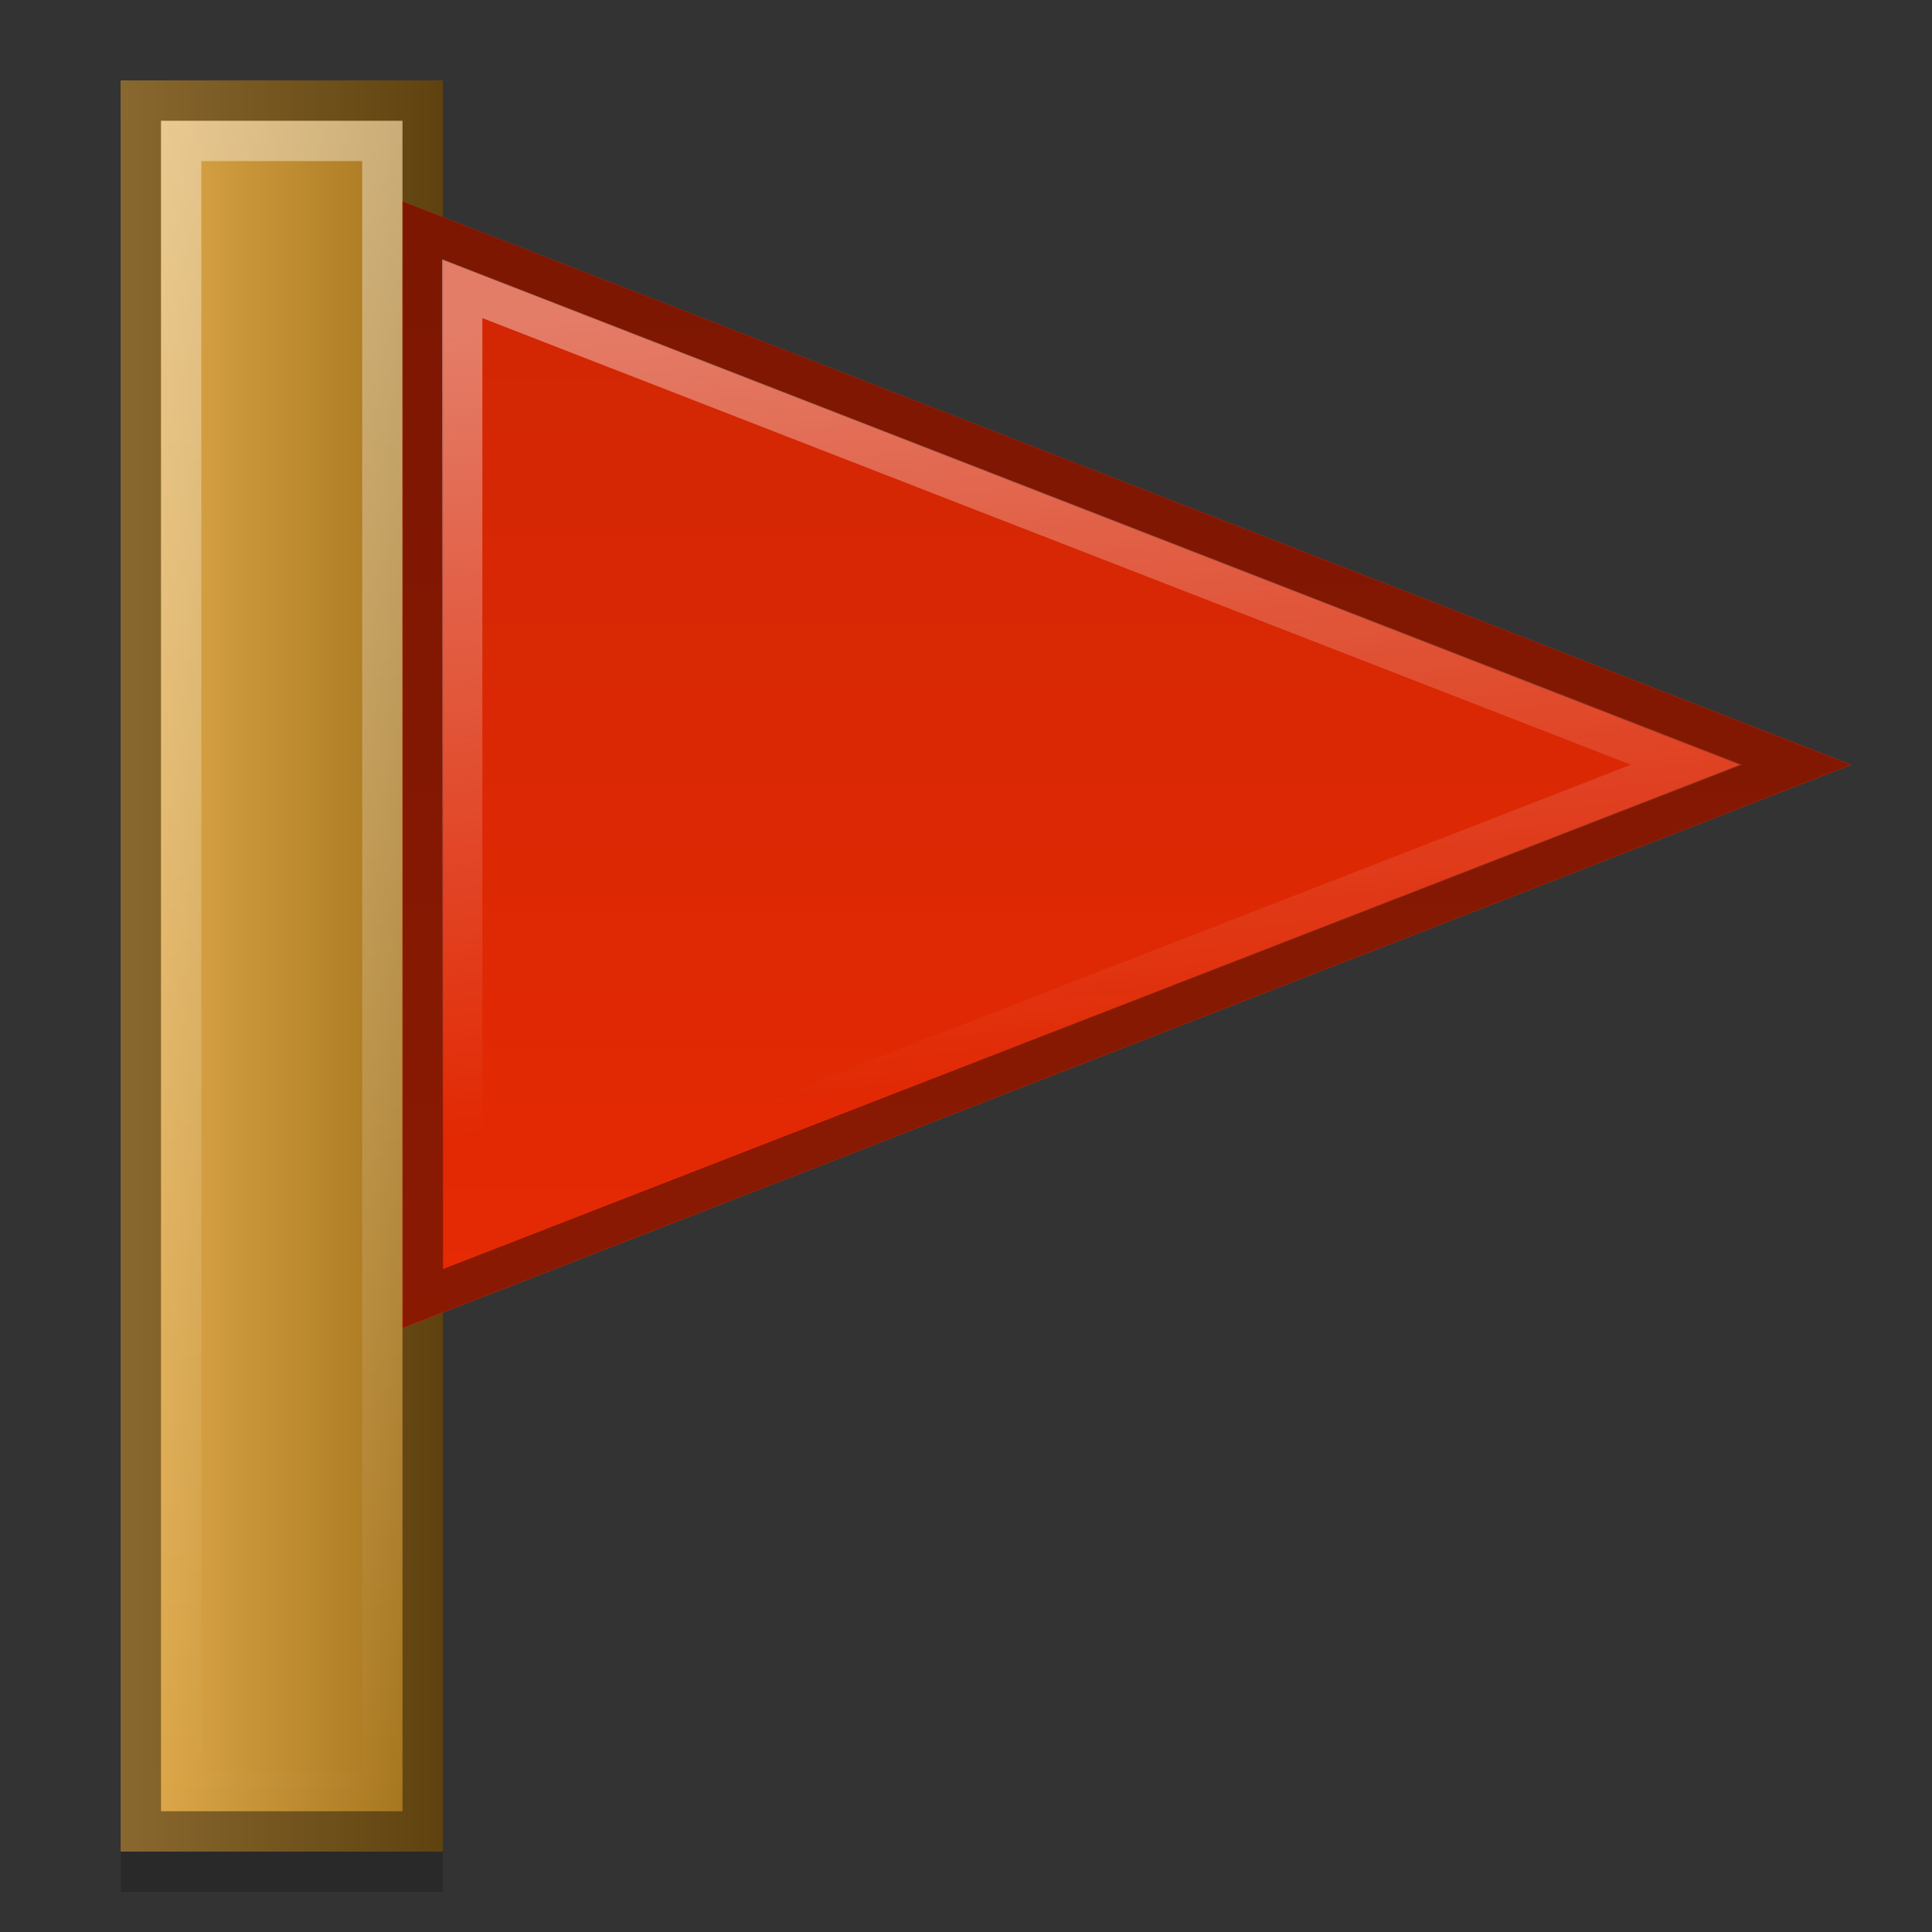 <?xml version="1.0" encoding="UTF-8" standalone="no"?><svg xmlns:cc="http://creativecommons.org/ns#" xmlns:dc="http://purl.org/dc/elements/1.1/" xmlns:svg="http://www.w3.org/2000/svg" xmlns="http://www.w3.org/2000/svg" xmlns:rdf="http://www.w3.org/1999/02/22-rdf-syntax-ns#" id="svg2" version="1.1" xmlns:xlink="http://www.w3.org/1999/xlink" viewBox="0 0 48 48"><rect x="0" y="0" width="48" height="48" fill="#333333" stroke="none"/><defs id="defs6"><linearGradient id="linearGradient4184"><stop stop-opacity="1" id="stop4186" stop-color="#d02604"/><stop stop-opacity="1" id="stop4188" stop-color="#e62a04" offset="1"/></linearGradient><linearGradient id="linearGradient4176"><stop stop-opacity="1" id="stop4178" stop-color="#fff"/><stop stop-opacity="0" id="stop4180" stop-color="#fff" offset="1"/></linearGradient><linearGradient id="linearGradient4162"><stop stop-opacity="1" id="stop4164" stop-color="#e4ae4e"/><stop stop-opacity="1" id="stop4166" stop-color="#9e6e18" offset="1"/></linearGradient><linearGradient id="linearGradient4154"><stop stop-opacity="1" id="stop4156" stop-color="#fff"/><stop stop-opacity="0" id="stop4158" stop-color="#fff" offset="1"/></linearGradient><linearGradient gradientUnits="userSpaceOnUse" xlink:href="#linearGradient4154" y1="3" id="linearGradient4160" x1="8" y2="45" x2="8"/><linearGradient gradientUnits="userSpaceOnUse" xlink:href="#linearGradient4162" y1="24" id="linearGradient4168" x1="3" y2="24" x2="11"/><linearGradient gradientTransform="matrix(1 0 0 1 3 0)" gradientUnits="userSpaceOnUse" xlink:href="#linearGradient4176" y1="7" id="linearGradient4182" x1="19" y2="27" x2="21"/><linearGradient gradientTransform="matrix(1 0 0 1 3 0)" gradientUnits="userSpaceOnUse" xlink:href="#linearGradient4184" y1="5" id="linearGradient4190" x1="22" y2="33" x2="22"/></defs><path stroke="none" stroke-width="1" opacity="0.2" stroke-dashoffset="0" stroke-dasharray="none" d="M 3,3 3,47 11,47 11,32.445 43,20 11,7.555 11,3 3,3 Z" id="rect4192" stroke-linejoin="bevel" fill-rule="evenodd" stroke-miterlimit="0" fill="#000" stroke-linecap="round" stroke-opacity="1" fill-opacity="1"/><rect stroke="none" width="8" height="44" opacity="1" stroke-width="1" stroke-dashoffset="0" stroke-dasharray="none" id="rect4140" stroke-linejoin="bevel" fill-rule="evenodd" y="2" x="3" stroke-miterlimit="0" fill="url(#linearGradient4168)" stroke-linecap="round" stroke-opacity="1" fill-opacity="1"/><path stroke="#000" stroke-width="1" opacity="0.4" stroke-dashoffset="0" stroke-dasharray="none" d="m 3.5,2.5 0,43 7,0 0,-43 -7,0 z" id="path4150" stroke-linejoin="miter" fill-rule="evenodd" stroke-miterlimit="2.9" fill="none" stroke-linecap="butt" stroke-opacity="1" fill-opacity="1"/><path stroke="url(#linearGradient4160)" stroke-width="1" opacity="0.4" stroke-dashoffset="0" stroke-dasharray="none" d="m 4.502,3.502 0,40.996 4.996,0 0,-40.996 -4.996,0 z" id="path4152" stroke-linejoin="miter" fill-rule="evenodd" stroke-miterlimit="2.9" fill="none" stroke-linecap="butt" stroke-opacity="1" fill-opacity="1"/><path stroke="none" stroke-width="1" d="M 10,5 10,33 46,19 Z" id="path4142" stroke-linejoin="miter" fill-rule="evenodd" fill="url(#linearGradient4190)" stroke-linecap="butt" stroke-opacity="1" fill-opacity="1"/><path stroke="#000" stroke-width="1" opacity="0.4" d="m 10.506,5.738 0,26.523 L 44.605,19 10.506,5.738 Z" id="path4172" stroke-linejoin="miter" fill-rule="evenodd" fill="none" stroke-linecap="butt" stroke-opacity="1"/><path stroke="url(#linearGradient4182)" stroke-width="1" opacity="0.4" d="m 11.484,7.172 0,23.656 L 41.9,19 11.484,7.172 Z" id="path4174" stroke-linejoin="miter" fill-rule="evenodd" fill="none" stroke-linecap="butt" stroke-opacity="1"/></svg>